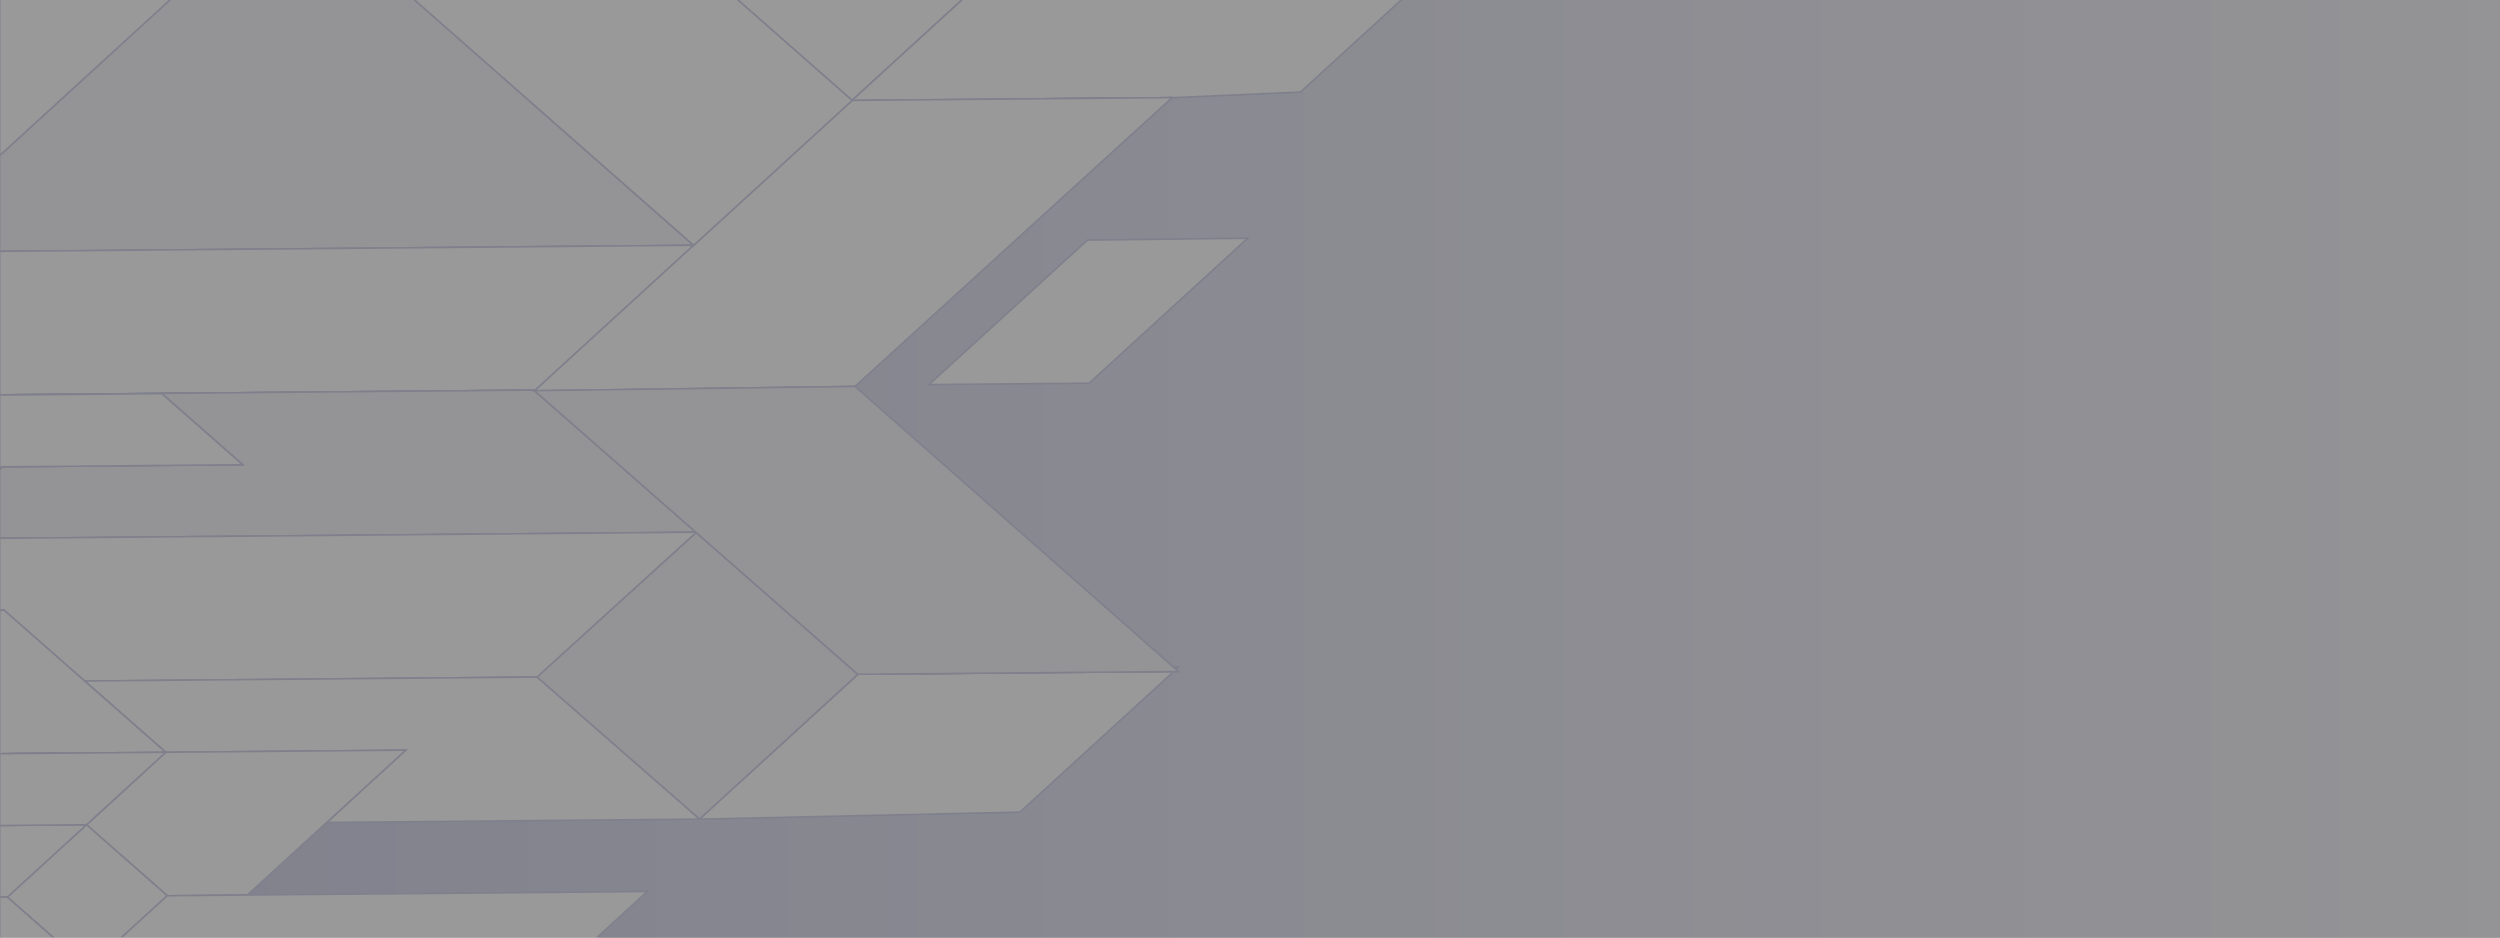 <svg xmlns="http://www.w3.org/2000/svg" xmlns:xlink="http://www.w3.org/1999/xlink" width="1920" height="720" viewBox="0 0 1920 720">
  <rect x="0" y="0" width="1920" height="720" fill="#333333" stroke="none"/>
  <defs>
    <clipPath id="clip-path">
      <rect id="Rectangle_20" data-name="Rectangle 20" width="1920" height="720" transform="translate(-1424 2812) rotate(180)" fill="#fff" stroke="#707070" stroke-width="1"/>
    </clipPath>
    <linearGradient id="linear-gradient" x1="1" y1="0.728" x2="0.004" y2="0.728" gradientUnits="objectBoundingBox">
      <stop offset="0" stop-color="#cecee8"/>
      <stop offset="1" stop-color="#fefefe"/>
    </linearGradient>
  </defs>
  <g id="Mask_Group_1" data-name="Mask Group 1" transform="translate(-1424 2812) rotate(-180)" opacity="0.5" clip-path="url(#clip-path)">
    <g id="pozadi-right" transform="translate(-3777.125 1797.318)">
      <g id="Layer_x0020_1" transform="translate(0 7.241)">
        <rect id="Rectangle_21" data-name="Rectangle 21" width="2353.525" height="1261.766" fill="url(#linear-gradient)"/>
      </g>
      <g id="__x0023_Layer_x0020_1" transform="translate(1232.757)">
        <g id="_-1640211280">
          <path id="Path_92" data-name="Path 92" d="M1774.77,409.5l-246.105,5.388L1407,526.116l171.035-4.709,75.07-.66Z" transform="translate(-1191.546 -23.886)" fill="#fff" stroke="#cecee8" stroke-width="1.191" fill-rule="evenodd"/>
          <path id="Path_93" data-name="Path 93" d="M1774.77,409.5l-246.105,5.388L1407,526.116l171.035-4.709,75.07-.66Z" transform="translate(-1191.546 -23.886)" fill="#fff" stroke="#cecee8" stroke-width="1.191"/>
          <path id="Path_94" data-name="Path 94" d="M1737.378,438.96,1646.1,522.422v0Z" transform="translate(-1184.542 -25.565)" fill="#fff" stroke="#cecee8" stroke-width="1.191"/>
          <path id="Path_95" data-name="Path 95" d="M1653.061,527.462l-.011,0-75.07.657-167.467,1.467-1.766,1.613,1.755,1.544,167.479-4.612,75.07-.66Z" transform="translate(-1191.494 -30.606)" fill="#fff" stroke="#cecee8" stroke-width="1.191"/>
          <path id="Path_96" data-name="Path 96" d="M1534.529,1346.16l434.234-3.8-434.246,3.79Z" transform="translate(-1187.81 -77.023)" fill="#fff" stroke="#cecee8" stroke-width="1.191"/>
          <path id="Path_97" data-name="Path 97" d="M2139.486,1107.032l-122.878,1.078-245.7,2.145Z" transform="translate(-1180.886 -63.619)" fill="#fff" stroke="#cecee8" stroke-width="1.191" fill-rule="evenodd"/>
          <path id="Path_98" data-name="Path 98" d="M2139.486,1107.032l-122.878,1.078-245.7,2.145Z" transform="translate(-1180.886 -63.619)" fill="#fff" stroke="#cecee8" stroke-width="1.191"/>
          <path id="Path_99" data-name="Path 99" d="M2139.486,1107.032h0l-122.878,1.078-245.7,2.145Z" transform="translate(-1180.886 -63.619)" fill="#fff" stroke="#cecee8" stroke-width="1.191"/>
          <path id="Path_100" data-name="Path 100" d="M1777.9,1103.86,1653.838,994.765,1532.18,1106.009v.013l124.052,109.089Z" transform="translate(-1187.879 -57.224)" fill="#fff" stroke="#cecee8" stroke-width="1.191" fill-rule="evenodd"/>
          <path id="Path_101" data-name="Path 101" d="M1656.232,1221.83l-124.052-109.1v.006Z" transform="translate(-1187.879 -63.944)" fill="#fff" stroke="#cecee8" stroke-width="1.191"/>
          <path id="Path_102" data-name="Path 102" d="M1777.9,1103.86,1653.838,994.765,1532.18,1106.009v.013l124.052,109.089Z" transform="translate(-1187.879 -57.224)" fill="#fff" stroke="#cecee8" stroke-width="1.191"/>
          <path id="Path_103" data-name="Path 103" d="M1532.18,1106.009l121.67-111.238h-.011Z" transform="translate(-1187.879 -57.225)" fill="#fff" stroke="#cecee8" stroke-width="1.191"/>
          <path id="Path_104" data-name="Path 104" d="M2016.687,1094.707l122.867-1.076L2301.56,945.49V871.854l-532.988,4.668Z" transform="translate(-1180.955 -50.223)" fill="#fff" stroke="#cecee8" stroke-width="1.191" fill-rule="evenodd"/>
          <path id="Path_105" data-name="Path 105" d="M2016.687,1094.707l122.867-1.076L2301.56,945.49V871.854l-532.988,4.668Z" transform="translate(-1180.955 -50.223)" fill="#f5f5fb" stroke="#cecee8" stroke-width="1.191"/>
          <path id="Path_106" data-name="Path 106" d="M1768.584,876.807v0h-.012Z" transform="translate(-1180.955 -50.505)" fill="#fff" stroke="#cecee8" stroke-width="1.191"/>
          <path id="Path_107" data-name="Path 107" d="M1892.635,985.9,1768.583,876.8v0Z" transform="translate(-1180.954 -50.505)" fill="#fff" stroke="#cecee8" stroke-width="1.191"/>
          <path id="Path_108" data-name="Path 108" d="M2301.56,755.019l-411.33,3.6L1768.583,869.867,2301.56,865.2Z" transform="translate(-1180.954 -43.568)" fill="#fff" stroke="#cecee8" stroke-width="1.191" fill-rule="evenodd"/>
          <path id="Path_109" data-name="Path 109" d="M1890.229,758.615,1768.583,869.867,2301.56,865.2V755.019Z" transform="translate(-1180.954 -43.568)" fill="#fff" stroke="#cecee8" stroke-width="1.191"/>
          <path id="Path_110" data-name="Path 110" d="M1887.705,758.608l.011.007,410.354-3.6h0Z" transform="translate(-1177.466 -43.568)" fill="#fff" stroke="#cecee8" stroke-width="1.191"/>
          <path id="Path_111" data-name="Path 111" d="M1417.926,996.924l-98.591,4.3L1197.677,1112.47l344.3-6.462,121.67-111.238Z" transform="translate(-1197.677 -57.225)" fill="#fff" stroke="#cecee8" stroke-width="1.191" fill-rule="evenodd"/>
          <path id="Path_112" data-name="Path 112" d="M1535.052,1112.74l-122.193,1.07-1.371,1.249Z" transform="translate(-1191.414 -63.944)" fill="#fff" stroke="#cecee8" stroke-width="1.191"/>
          <path id="Path_113" data-name="Path 113" d="M1653.838,994.771,1532.18,1106.009l121.67-111.238Z" transform="translate(-1187.879 -57.225)" fill="#fff" stroke="#cecee8" stroke-width="1.191"/>
          <path id="Path_114" data-name="Path 114" d="M1417.926,996.924l-98.591,4.3L1197.677,1112.47l344.3-6.462,121.67-111.238Z" transform="translate(-1197.677 -57.225)" fill="#fff" stroke="#cecee8" stroke-width="1.191"/>
          <path id="Path_115" data-name="Path 115" d="M1411.658,996.991h0l118.241-1.038Z" transform="translate(-1191.409 -57.292)" fill="#fff" stroke="#cecee8" stroke-width="1.191"/>
          <path id="Path_116" data-name="Path 116" d="M2301.609,748.147l-124.459,1.1L2115.13,694.7l184.306-1.623,2.174-1.986v-52.9L1766.9,642.864l123.855,108.662.5.434,410.354-3.6Z" transform="translate(-1181.004 -36.913)" fill="#fff" stroke="#cecee8" stroke-width="1.191" fill-rule="evenodd"/>
          <path id="Path_117" data-name="Path 117" d="M2298.071,755.019l-410.365,3.589.011.007,410.354-3.6Z" transform="translate(-1177.466 -43.568)" fill="#fff" stroke="#cecee8" stroke-width="1.191"/>
          <path id="Path_118" data-name="Path 118" d="M2177.15,749.248,2115.13,694.7l184.306-1.623,2.174-1.986v-52.9L1766.9,642.864l123.855,108.662.5.434,410.354-3.6v-.218Z" transform="translate(-1181.004 -36.913)" fill="#f5f5fb" stroke="#cecee8" stroke-width="1.191"/>
          <path id="Path_119" data-name="Path 119" d="M1887.243,758.376v0h-.012Z" transform="translate(-1177.479 -43.759)" fill="#fff" stroke="#cecee8" stroke-width="1.191"/>
          <path id="Path_120" data-name="Path 120" d="M1890.767,751.809,1766.9,643.146l123.855,108.662Z" transform="translate(-1181.004 -37.195)" fill="#fff" stroke="#cecee8" stroke-width="1.191"/>
          <path id="Path_121" data-name="Path 121" d="M2286.455,694.279l-2.174,1.985h0l2.174-1.982Z" transform="translate(-1165.849 -40.108)" fill="#fff" stroke="#cecee8" stroke-width="1.191"/>
          <path id="Path_122" data-name="Path 122" d="M2289.526,696.388h-.006l-1.4.012Zm-184.3,1.629h-.008l62.023,54.547h.007Z" transform="translate(-1171.094 -40.228)" fill="#fff" stroke="#cecee8" stroke-width="1.191"/>
          <path id="Path_123" data-name="Path 123" d="M1770.3,629.715l122.285-111.133L1767.766,409.5,1646.1,520.744Z" transform="translate(-1184.542 -23.886)" fill="#fff" stroke="#cecee8" stroke-width="1.191" fill-rule="evenodd"/>
          <path id="Path_124" data-name="Path 124" d="M1646.1,522.424l91.281-83.464L1646.1,522.422Z" transform="translate(-1184.542 -25.565)" fill="#fff" stroke="#cecee8" stroke-width="1.191"/>
          <path id="Path_125" data-name="Path 125" d="M1770.3,629.715l122.285-111.133L1767.766,409.5,1646.1,520.744Z" transform="translate(-1184.542 -23.886)" fill="#f5f5fb" stroke="#cecee8" stroke-width="1.191"/>
          <path id="Path_126" data-name="Path 126" d="M1820.872,590.88l-54.107,49.165v0Z" transform="translate(-1181.008 -34.218)" fill="#fff" stroke="#cecee8" stroke-width="1.191"/>
          <path id="Path_127" data-name="Path 127" d="M1770.3,636.43v0L1646.1,527.461v0l124.2,108.971Z" transform="translate(-1184.542 -30.606)" fill="#fff" stroke="#cecee8" stroke-width="1.191"/>
          <path id="Path_128" data-name="Path 128" d="M2301.613,576.27l-3.394.029-61.8-54.356-347.369,3.051L1766.765,636.12l.151.122,534.7-4.685Z" transform="translate(-1181.008 -30.291)" fill="#fff" stroke="#cecee8" stroke-width="1.191" fill-rule="evenodd"/>
          <path id="Path_129" data-name="Path 129" d="M1766.765,640.047l54.107-49.167-54.107,49.165Z" transform="translate(-1181.008 -34.218)" fill="#fff" stroke="#cecee8" stroke-width="1.191"/>
          <path id="Path_130" data-name="Path 130" d="M2298.219,576.3l-61.8-54.356-347.369,3.051L1766.765,636.12l.151.122,534.7-4.685V576.27Z" transform="translate(-1181.008 -30.291)" fill="#fff" stroke="#cecee8" stroke-width="1.191"/>
          <path id="Path_131" data-name="Path 131" d="M1766.882,643.117l-.116-.107v.005Z" transform="translate(-1181.008 -37.188)" fill="#fff" stroke="#cecee8" stroke-width="1.191"/>
          <path id="Path_132" data-name="Path 132" d="M2162.563,463.831l127.457-1.118h0l-47.332.414Z" transform="translate(-1169.414 -26.918)" fill="#fff" stroke="#cecee8" stroke-width="1.191" fill-rule="evenodd"/>
          <path id="Path_133" data-name="Path 133" d="M2242.688,463.127l-80.125.7,127.457-1.118h0Z" transform="translate(-1169.414 -26.918)" fill="#fff" stroke="#cecee8" stroke-width="1.191"/>
          <path id="Path_134" data-name="Path 134" d="M1889.123,518.43l347.37-3.044-62.265-54.737-184.294,1.612,60.625-55.425-286.255,2.51Z" transform="translate(-1181.08 -23.735)" fill="#fff" stroke="#cecee8" stroke-width="1.191" fill-rule="evenodd"/>
          <path id="Path_135" data-name="Path 135" d="M1889.123,518.43l347.37-3.044-62.265-54.737-184.294,1.612,60.625-55.425-286.255,2.51Z" transform="translate(-1181.08 -23.735)" fill="#fff" stroke="#cecee8" stroke-width="1.191"/>
          <path id="Path_136" data-name="Path 136" d="M2162.563,463.9l62.264,54.737Z" transform="translate(-1169.414 -26.985)" fill="#fff" stroke="#cecee8" stroke-width="1.191"/>
          <path id="Path_137" data-name="Path 137" d="M2043.1,406.835l-.012.005-24.183,22.111Z" transform="translate(-1173.622 -23.735)" fill="#fff" stroke="#cecee8" stroke-width="1.191"/>
          <path id="Path_138" data-name="Path 138" d="M2142.948,1098.084Zm0,0-368.575,3.224L1652.71,1212.551l652.244-5.708v-256.9l-162.006,148.14Z" transform="translate(-1184.349 -54.671)" fill="#fff" stroke="#cecee8" stroke-width="1.191" fill-rule="evenodd"/>
          <path id="Path_139" data-name="Path 139" d="M2139.486,1107.032l-122.878,1.078-245.7,2.145Z" transform="translate(-1180.886 -63.619)" fill="#fff" stroke="#cecee8" stroke-width="1.191"/>
          <path id="Path_140" data-name="Path 140" d="M2142.948,1098.084h0l162.005-148.14v256.9l-652.252,5.718,121.669-111.25Z" transform="translate(-1184.349 -54.671)" fill="#fff" stroke="#cecee8" stroke-width="1.191"/>
          <path id="Path_141" data-name="Path 141" d="M1656.164,1228.074l-121.658,111.251,773.91-6.782V1222.357Z" transform="translate(-1187.811 -70.188)" fill="#fff" stroke="#cecee8" stroke-width="1.191" fill-rule="evenodd"/>
          <path id="Path_142" data-name="Path 142" d="M2001.01,1342.054l-466.494,4.078.012.011Z" transform="translate(-1187.81 -77.006)" fill="#fff" stroke="#cecee8" stroke-width="1.191"/>
          <path id="Path_143" data-name="Path 143" d="M2308.415,1339.2l-773.9,6.771Z" transform="translate(-1187.81 -76.843)" fill="#fff" stroke="#cecee8" stroke-width="1.191"/>
          <path id="Path_144" data-name="Path 144" d="M1656.164,1228.074l-121.658,111.251,773.91-2.79V1222.357Z" transform="translate(-1187.811 -70.188)" fill="#f5f5fb" stroke="#cecee8" stroke-width="1.191"/>
          <path id="Path_145" data-name="Path 145" d="M1655.172,761.648,1411.658,983.459l245.71-2.155,121.67-111.247,121.646-111.252.489-.434Z" transform="translate(-1191.409 -43.759)" fill="#fff" stroke="#cecee8" stroke-width="1.191" fill-rule="evenodd"/>
          <path id="Path_146" data-name="Path 146" d="M1768.584,876.8h-.012l.012,0Z" transform="translate(-1180.955 -50.505)" fill="#fff" stroke="#cecee8" stroke-width="1.191"/>
          <path id="Path_147" data-name="Path 147" d="M1411.658,996.991h0l118.241-1.038Z" transform="translate(-1191.409 -57.292)" fill="#fff" stroke="#cecee8" stroke-width="1.191"/>
          <path id="Path_148" data-name="Path 148" d="M1887.231,758.372l.012,0v0Z" transform="translate(-1177.479 -43.759)" fill="#fff" stroke="#cecee8" stroke-width="1.191"/>
          <path id="Path_149" data-name="Path 149" d="M1655.172,761.648,1411.658,983.459l245.71-2.155,121.67-111.247,121.646-111.252.489-.434Z" transform="translate(-1191.409 -43.759)" fill="#fff" stroke="#cecee8" stroke-width="1.191"/>
          <path id="Path_150" data-name="Path 150" d="M1774.439,1097.141l245.7-2.151L1772.046,876.8l-121.67,111.242Z" transform="translate(-1184.417 -50.505)" fill="#fff" stroke="#cecee8" stroke-width="1.191" fill-rule="evenodd"/>
          <path id="Path_151" data-name="Path 151" d="M1768.583,876.807,1892.635,985.9,1768.583,876.8Z" transform="translate(-1180.954 -50.505)" fill="#fff" stroke="#cecee8" stroke-width="1.191"/>
          <path id="Path_152" data-name="Path 152" d="M1774.439,1097.141l245.7-2.151L1772.046,876.8l-121.67,111.242Z" transform="translate(-1184.417 -50.505)" fill="#fff" stroke="#cecee8" stroke-width="1.191"/>
          <path id="Path_153" data-name="Path 153" d="M1901.309,745.219,1777.443,636.556l-.14-.129-124.2-108.97-75.07.657L1407,529.613l248.313,218.882Z" transform="translate(-1191.546 -30.606)" fill="#fff" stroke="#cecee8" stroke-width="1.191" fill-rule="evenodd"/>
          <path id="Path_154" data-name="Path 154" d="M1410.511,529.582l-1.766,1.613,1.755,1.544,167.479-4.612,75.07-.66.011,0-.011,0-75.07.657Z" transform="translate(-1191.494 -30.606)" fill="#fff" stroke="#cecee8" stroke-width="1.191"/>
          <path id="Path_155" data-name="Path 155" d="M1766.9,643.146l123.855,108.662h.011Z" transform="translate(-1181.004 -37.195)" fill="#fff" stroke="#cecee8" stroke-width="1.191"/>
          <path id="Path_156" data-name="Path 156" d="M1770.3,636.434v-.006L1646.1,527.461v0Z" transform="translate(-1184.542 -30.606)" fill="#fff" stroke="#cecee8" stroke-width="1.191"/>
          <path id="Path_157" data-name="Path 157" d="M1766.765,643.011v.005l.116.1Z" transform="translate(-1181.008 -37.188)" fill="#fff" stroke="#cecee8" stroke-width="1.191"/>
          <path id="Path_158" data-name="Path 158" d="M1901.309,745.219,1777.443,636.556l-.14-.129-124.2-108.97-75.07.657L1407,529.613l248.313,218.882Z" transform="translate(-1191.546 -30.606)" fill="#f5f5fb" stroke="#cecee8" stroke-width="1.191"/>
          <path id="Path_159" data-name="Path 159" d="M1599.879,763.4l-122.867,1.074L1355.354,875.719l122.867-1.424Z" transform="translate(-1193.058 -44.045)" fill="#fff" stroke="#cecee8" stroke-width="1.191" fill-rule="evenodd"/>
          <path id="Path_160" data-name="Path 160" d="M1599.879,763.4l-122.867,1.074L1355.354,875.719l122.867-1.424Z" transform="translate(-1193.058 -44.045)" fill="#fff" stroke="#cecee8" stroke-width="1.191"/>
          <path id="Path_161" data-name="Path 161" d="M2286.455,694.279l-2.174,1.985,2.174-.018Z" transform="translate(-1165.849 -40.108)" fill="#fff" stroke="#cecee8" stroke-width="1.191" fill-rule="evenodd"/>
          <path id="Path_162" data-name="Path 162" d="M2284.281,696.264l2.174-1.982v0Z" transform="translate(-1165.849 -40.108)" fill="#fff" stroke="#cecee8" stroke-width="1.191"/>
          <path id="Path_163" data-name="Path 163" d="M2284.281,696.264l2.174-.018v-1.966Z" transform="translate(-1165.849 -40.108)" fill="#fff" stroke="#cecee8" stroke-width="1.191"/>
          <path id="Path_164" data-name="Path 164" d="M1978.233.595l-58.464,53.461,307.335-2.69L2282.629.595Z" transform="translate(-1176.526 -0.595)" fill="#fff" stroke="#cecee8" stroke-width="1.191" fill-rule="evenodd"/>
          <path id="Path_165" data-name="Path 165" d="M1978.233.595l-58.464,53.461,307.335-2.69L2282.629.595Z" transform="translate(-1176.526 -0.595)" fill="#fff" stroke="#cecee8" stroke-width="1.191"/>
          <path id="Path_166" data-name="Path 166" d="M2224.826,518.569l61.8,54.356,3.393-.031V462.714l-127.457,1.118Z" transform="translate(-1169.414 -26.918)" fill="#fff" stroke="#cecee8" stroke-width="1.191" fill-rule="evenodd"/>
          <path id="Path_167" data-name="Path 167" d="M2224.826,518.636,2162.563,463.9h0Z" transform="translate(-1169.414 -26.985)" fill="#fff" stroke="#cecee8" stroke-width="1.191"/>
          <path id="Path_168" data-name="Path 168" d="M2224.826,518.569l61.8,54.356,3.393-.031V462.714l-127.457,1.118Z" transform="translate(-1169.414 -26.918)" fill="#fff" stroke="#cecee8" stroke-width="1.191"/>
          <path id="Path_169" data-name="Path 169" d="M2287.739,462.712l-47.331.414Z" transform="translate(-1167.134 -26.918)" fill="#fff" stroke="#cecee8" stroke-width="1.191" fill-rule="evenodd"/>
          <path id="Path_170" data-name="Path 170" d="M2287.739,462.712l-47.331.414Z" transform="translate(-1167.134 -26.918)" fill="#fff" stroke="#cecee8" stroke-width="1.191"/>
          <path id="Path_171" data-name="Path 171" d="M2287.739,462.712l-47.331.414Z" transform="translate(-1167.134 -26.918)" fill="#fff" stroke="#cecee8" stroke-width="1.191"/>
          <path id="Path_172" data-name="Path 172" d="M2287.739,462.712l-47.331.414Z" transform="translate(-1167.134 -26.918)" fill="#fff" stroke="#cecee8" stroke-width="1.191"/>
          <path id="Path_173" data-name="Path 173" d="M1983.513,458.856l184.294-1.613,60.835-55.622-62.032-54.552-61.427.539-61.056,55.829Z" transform="translate(-1174.659 -20.331)" fill="#fff" stroke="#cecee8" stroke-width="1.191" fill-rule="evenodd"/>
          <path id="Path_174" data-name="Path 174" d="M2018.907,428.951l24.195-22.116h0l-.012.005Z" transform="translate(-1173.622 -23.735)" fill="#fff" stroke="#cecee8" stroke-width="1.191"/>
          <path id="Path_175" data-name="Path 175" d="M1983.513,458.856l184.294-1.613,60.835-55.622-62.032-54.552-61.427.539-61.056,55.829Z" transform="translate(-1174.659 -20.331)" fill="#fff" stroke="#cecee8" stroke-width="1.191"/>
          <path id="Path_176" data-name="Path 176" d="M2161.412,347.07l-.012,0,36.338,31.956Z" transform="translate(-1169.449 -20.331)" fill="#fff" stroke="#cecee8" stroke-width="1.191"/>
          <path id="Path_177" data-name="Path 177" d="M2221.666,404.915h0Z" transform="translate(-1167.684 -23.626)" fill="#fff" stroke="#cecee8" stroke-width="1.191"/>
          <path id="Path_178" data-name="Path 178" d="M2222.964,404.916h0l-45.6,41.7Z" transform="translate(-1168.981 -23.626)" fill="#fff" stroke="#cecee8" stroke-width="1.191"/>
          <path id="Path_179" data-name="Path 179" d="M2284.255,342.631l-62.02-54.547-60.835,55.63,62.032,54.541Z" transform="translate(-1169.449 -16.971)" fill="#fff" stroke="#cecee8" stroke-width="1.191" fill-rule="evenodd"/>
          <path id="Path_180" data-name="Path 180" d="M2197.738,379.029l-36.326-31.959-.012,0Z" transform="translate(-1169.449 -20.331)" fill="#fff" stroke="#cecee8" stroke-width="1.191"/>
          <path id="Path_181" data-name="Path 181" d="M2284.255,342.631l-62.02-54.547-60.835,55.63,62.032,54.541Z" transform="translate(-1169.449 -16.971)" fill="#fff" stroke="#cecee8" stroke-width="1.191"/>
          <path id="Path_182" data-name="Path 182" d="M2220.5,288.087v0l62.02,54.547v-.005Z" transform="translate(-1167.717 -16.971)" fill="#fff" stroke="#cecee8" stroke-width="1.191"/>
          <path id="Path_183" data-name="Path 183" d="M2286.591,229.039l-7,.061,7,6.149Z" transform="translate(-1165.986 -13.607)" fill="#fff" stroke="#cecee8" stroke-width="1.191" fill-rule="evenodd"/>
          <path id="Path_184" data-name="Path 184" d="M2286.591,229.039l-7,.061,7,6.149Z" transform="translate(-1165.986 -13.607)" fill="#fff" stroke="#cecee8" stroke-width="1.191"/>
          <path id="Path_185" data-name="Path 185" d="M2279.6,229.106l.011,0h-.011Z" transform="translate(-1165.986 -13.611)" fill="#fff" stroke="#cecee8" stroke-width="1.191"/>
          <path id="Path_186" data-name="Path 186" d="M2286.591,222.326l-7,6.391,7-.061Z" transform="translate(-1165.986 -13.225)" fill="#fff" stroke="#cecee8" stroke-width="1.191" fill-rule="evenodd"/>
          <path id="Path_187" data-name="Path 187" d="M2286.591,222.326l-7,6.391,7-.061Z" transform="translate(-1165.986 -13.225)" fill="#fff" stroke="#cecee8" stroke-width="1.191"/>
          <path id="Path_188" data-name="Path 188" d="M2279.607,228.717l6.984-6.386v-.005l-7,6.391Z" transform="translate(-1165.986 -13.225)" fill="#fff" stroke="#cecee8" stroke-width="1.191"/>
          <path id="Path_189" data-name="Path 189" d="M2109.868,289.161Zm0,0-225.6,1.979-20.109.18-60.833,55.617,20.115-.176,348.452-3.052,60.836-55.625-122.859,1.077Z" transform="translate(-1179.937 -16.971)" fill="#fff" stroke="#cecee8" stroke-width="1.191" fill-rule="evenodd"/>
          <path id="Path_190" data-name="Path 190" d="M2109.868,289.161h0l-225.606,1.979-20.115.18-60.834,55.617,20.127-.176,348.449-3.053,60.835-55.625Z" transform="translate(-1179.938 -16.971)" fill="#fff" stroke="#cecee8" stroke-width="1.191"/>
          <path id="Path_191" data-name="Path 191" d="M2291.7,696.368l-2.185.019-184.294,1.629,62.021,54.546,124.459-1.1Z" transform="translate(-1171.094 -40.227)" fill="#fff" stroke="#cecee8" stroke-width="1.191" fill-rule="evenodd"/>
          <path id="Path_192" data-name="Path 192" d="M2167.241,752.563l-62.023-54.547h-.007l62.023,54.547ZM2288.108,696.4l1.41-.012h-.006Z" transform="translate(-1171.094 -40.228)" fill="#fff" stroke="#cecee8" stroke-width="1.191"/>
          <path id="Path_193" data-name="Path 193" d="M2289.514,696.387l-184.294,1.629,62.021,54.546,124.459-1.1V696.368Z" transform="translate(-1171.094 -40.227)" fill="#fff" stroke="#cecee8" stroke-width="1.191"/>
          <path id="Path_194" data-name="Path 194" d="M2278.771,112.274l7.844,6.88V112.2Z" transform="translate(-1166.01 -6.952)" fill="#fff" stroke="#cecee8" stroke-width="1.191" fill-rule="evenodd"/>
          <path id="Path_195" data-name="Path 195" d="M2286.616,112.2l-7.844.069,7.844,6.88Z" transform="translate(-1166.01 -6.952)" fill="#fff" stroke="#cecee8" stroke-width="1.191"/>
          <path id="Path_196" data-name="Path 196" d="M2286.616,119.155l-7.844-6.877h0l7.844,6.88Z" transform="translate(-1166.01 -6.957)" fill="#fff" stroke="#cecee8" stroke-width="1.191"/>
          <path id="Path_197" data-name="Path 197" d="M2288.385,3.786l-3.66-3.191h-10.843l-55.524,50.779,62.1,54.481,7.925-7.2Z" transform="translate(-1167.78 -0.595)" fill="#fff" stroke="#cecee8" stroke-width="1.191" fill-rule="evenodd"/>
          <path id="Path_198" data-name="Path 198" d="M2284.725.595h-10.843l-55.524,50.779,62.1,54.481,7.925-7.2V3.786Z" transform="translate(-1167.78 -0.595)" fill="#fff" stroke="#cecee8" stroke-width="1.191"/>
          <path id="Path_199" data-name="Path 199" d="M2280.46,108.919l-62.1-54.48h0l62.1,54.481Z" transform="translate(-1167.78 -3.662)" fill="#fff" stroke="#cecee8" stroke-width="1.191"/>
          <path id="Path_200" data-name="Path 200" d="M2286.618,104.575l-7.926,7.2.082.056,7.844-.069Z" transform="translate(-1166.013 -6.518)" fill="#fff" stroke="#cecee8" stroke-width="1.191" fill-rule="evenodd"/>
          <path id="Path_201" data-name="Path 201" d="M2286.618,104.575l-7.926,7.2.082.056,7.844-.069Z" transform="translate(-1166.013 -6.518)" fill="#fff" stroke="#cecee8" stroke-width="1.191"/>
          <path id="Path_202" data-name="Path 202" d="M2278.774,112.269l-.082-.056v0Z" transform="translate(-1166.013 -6.953)" fill="#fff" stroke="#cecee8" stroke-width="1.191"/>
          <path id="Path_203" data-name="Path 203" d="M2286.5.595h-3.661l3.661,3.191Z" transform="translate(-1165.891 -0.595)" fill="#fff" stroke="#cecee8" stroke-width="1.191" fill-rule="evenodd"/>
          <path id="Path_204" data-name="Path 204" d="M2286.5.595h-3.661l3.661,3.191Z" transform="translate(-1165.891 -0.595)" fill="#fff" stroke="#cecee8" stroke-width="1.191"/>
          <path id="Path_205" data-name="Path 205" d="M2288.288,345.881l-5.8.051-60.823,55.621,66.622-.585Z" transform="translate(-1167.684 -20.263)" fill="#fff" stroke="#cecee8" stroke-width="1.191" fill-rule="evenodd"/>
          <path id="Path_206" data-name="Path 206" d="M2221.666,404.916h0Z" transform="translate(-1167.684 -23.626)" fill="#fff" stroke="#cecee8" stroke-width="1.191"/>
          <path id="Path_207" data-name="Path 207" d="M2282.49,345.932l-60.823,55.621,66.622-.585V345.881Z" transform="translate(-1167.684 -20.263)" fill="#fff" stroke="#cecee8" stroke-width="1.191"/>
          <path id="Path_208" data-name="Path 208" d="M2290.019,404.3l-66.622.585L2162.563,460.5l80.125-.7,47.332-.414Z" transform="translate(-1169.414 -23.59)" fill="#fff" stroke="#cecee8" stroke-width="1.191" fill-rule="evenodd"/>
          <path id="Path_209" data-name="Path 209" d="M2177.364,446.612l45.6-41.7h0Z" transform="translate(-1168.981 -23.626)" fill="#fff" stroke="#cecee8" stroke-width="1.191"/>
          <path id="Path_210" data-name="Path 210" d="M2290.019,404.3l-66.622.585L2162.563,460.5l80.125-.7,47.332-.414Z" transform="translate(-1169.414 -23.59)" fill="#fff" stroke="#cecee8" stroke-width="1.191"/>
          <path id="Path_211" data-name="Path 211" d="M2222.9,171.569l-121.762,110.9L2224,281.395l60.835-55.621,6.984-6.386V170.65Z" transform="translate(-1171.214 -10.282)" fill="#fff" stroke="#cecee8" stroke-width="1.191" fill-rule="evenodd"/>
          <path id="Path_212" data-name="Path 212" d="M2279.607,229.1h-.011v0Z" transform="translate(-1165.986 -13.611)" fill="#fff" stroke="#cecee8" stroke-width="1.191"/>
          <path id="Path_213" data-name="Path 213" d="M2286.591,222.326l-7,6.391h.011l6.984-6.386Z" transform="translate(-1165.986 -13.225)" fill="#fff" stroke="#cecee8" stroke-width="1.191"/>
          <path id="Path_214" data-name="Path 214" d="M2222.9,171.569l-121.762,110.9L2224,281.395l60.835-55.621,6.984-6.386V170.65Z" transform="translate(-1171.214 -10.282)" fill="#fff" stroke="#cecee8" stroke-width="1.191"/>
          <path id="Path_215" data-name="Path 215" d="M2280.461,229.106v0l-30.388,27.791Z" transform="translate(-1166.851 -13.611)" fill="#fff" stroke="#cecee8" stroke-width="1.191"/>
          <path id="Path_216" data-name="Path 216" d="M2219.443,171.569l68.911-.918h0Z" transform="translate(-1167.749 -10.282)" fill="#fff" stroke="#cecee8" stroke-width="1.191"/>
          <path id="Path_217" data-name="Path 217" d="M2288.323,235.252l-7-6.149L2220.5,284.73l62.02,54.551,5.8-.051Z" transform="translate(-1167.717 -13.611)" fill="#fff" stroke="#cecee8" stroke-width="1.191" fill-rule="evenodd"/>
          <path id="Path_218" data-name="Path 218" d="M2282.523,342.631l-62.02-54.543v0l62.02,54.547Z" transform="translate(-1167.717 -16.971)" fill="#fff" stroke="#cecee8" stroke-width="1.191"/>
          <path id="Path_219" data-name="Path 219" d="M2250.072,256.894l30.388-27.788v0Z" transform="translate(-1166.851 -13.611)" fill="#fff" stroke="#cecee8" stroke-width="1.191"/>
          <path id="Path_220" data-name="Path 220" d="M2281.327,229.1,2220.5,284.73l62.02,54.551,5.8-.051V235.252Z" transform="translate(-1167.717 -13.611)" fill="#fff" stroke="#cecee8" stroke-width="1.191"/>
          <path id="Path_221" data-name="Path 221" d="M2291.887,115.86l-7.844-6.882-.081-.056-62.1-54.489-123.053,1.081,124.168,109.436,68.911-.918Z" transform="translate(-1171.282 -3.662)" fill="#fff" stroke="#cecee8" stroke-width="1.191" fill-rule="evenodd"/>
          <path id="Path_222" data-name="Path 222" d="M2278.771,112.278l7.844,6.88v0Z" transform="translate(-1166.01 -6.957)" fill="#fff" stroke="#cecee8" stroke-width="1.191"/>
          <path id="Path_223" data-name="Path 223" d="M2218.358,54.44h0l62.1,54.481v0Z" transform="translate(-1167.78 -3.662)" fill="#fff" stroke="#cecee8" stroke-width="1.191"/>
          <path id="Path_224" data-name="Path 224" d="M2278.692,112.21v0l.082.056-.082-.056Z" transform="translate(-1166.013 -6.953)" fill="#fff" stroke="#cecee8" stroke-width="1.191"/>
          <path id="Path_225" data-name="Path 225" d="M2288.353,170.65l-68.911.919,68.911-.918Z" transform="translate(-1167.749 -10.282)" fill="#fff" stroke="#cecee8" stroke-width="1.191"/>
          <path id="Path_226" data-name="Path 226" d="M2284.043,108.978l-.081-.056-62.1-54.489-123.053,1.081,124.168,109.436,68.911-.918V115.86Z" transform="translate(-1171.282 -3.662)" fill="#f5f5fb" stroke="#cecee8" stroke-width="1.191"/>
          <path id="Path_227" data-name="Path 227" d="M2042.626,227.855l60.823-55.449-61.427.529L1981.2,228.568Z" transform="translate(-1174.727 -10.382)" fill="#fff" stroke="#cecee8" stroke-width="1.191" fill-rule="evenodd"/>
          <path id="Path_228" data-name="Path 228" d="M2042.626,227.855l60.823-55.449-61.427.529L1981.2,228.568Z" transform="translate(-1174.727 -10.382)" fill="#fff" stroke="#cecee8" stroke-width="1.191"/>
        </g>
      </g>
    </g>
  </g>
</svg>
